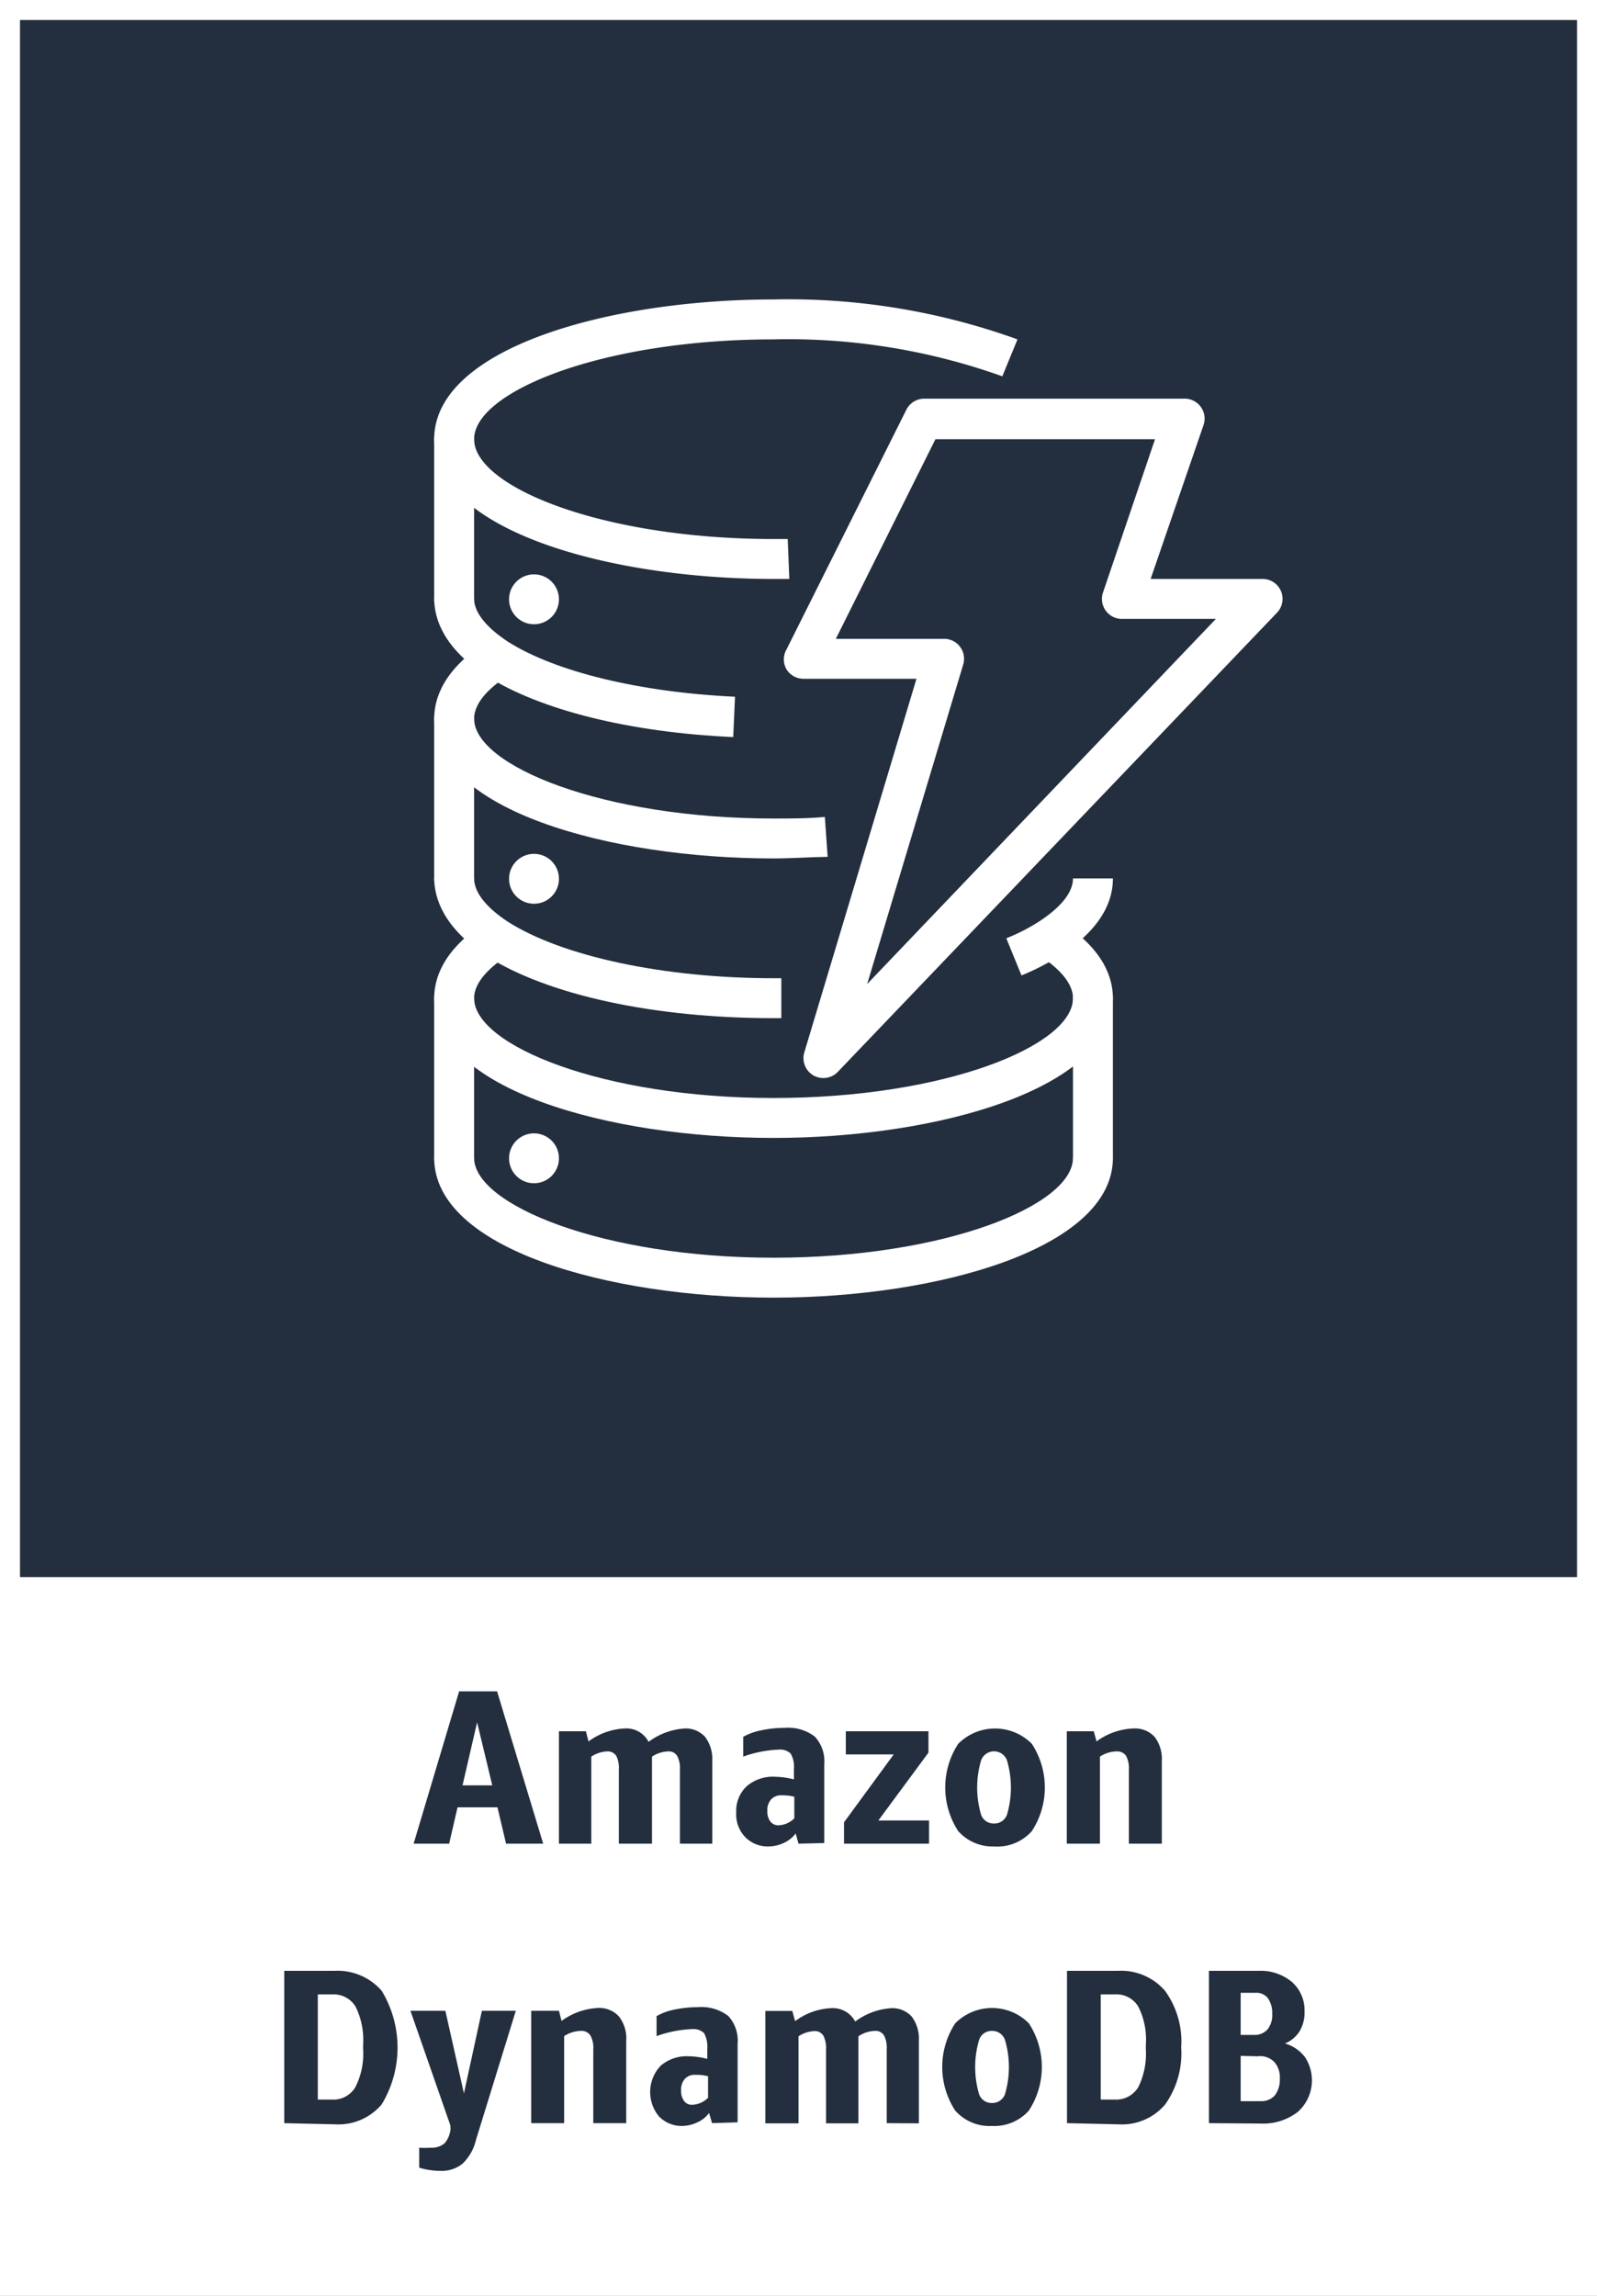 <svg xmlns="http://www.w3.org/2000/svg" width="80" height="115" viewBox="0 0 80 115"><rect x="0" y="0" width="80" height="115" fill="#808080" stroke="none"/><title>architecture-product-card_Amazon_DynamoDB</title><g id="CARDS"><rect x="1" y="1" width="78" height="78" style="fill:#232f3e"/><path d="M0,0V80H0v35H80V80h0V0ZM1,1H79V79H1Z" style="fill:#fff"/></g><g id="TEXT_-_EDIT" data-name="TEXT - EDIT"><path d="M25.35,92.35l-.43-1.82h-2l-.42,1.82H20.72L23,84.72H24.9l2.31,7.63Zm-2.18-2.92h1.49l-.76-3.16Z" style="fill:#232f3e"/><path d="M34.06,92.35V88.64a1.32,1.32,0,0,0-.14-.69.49.49,0,0,0-.46-.22,1.59,1.59,0,0,0-.8.26.5.5,0,0,1,0,.12v4.24H31V88.64a1.33,1.33,0,0,0-.13-.69.51.51,0,0,0-.47-.22,1.55,1.55,0,0,0-.78.26v4.36H28V86.72h1.35l.13.51a3.31,3.31,0,0,1,1.81-.65,1.25,1.25,0,0,1,1.2.67,3.38,3.38,0,0,1,1.83-.67,1.3,1.3,0,0,1,1,.42,1.85,1.85,0,0,1,.36,1.22v4.13Z" style="fill:#232f3e"/><path d="M40,92.35l-.14-.51a1.56,1.56,0,0,1-.59.47,1.86,1.86,0,0,1-.79.18A1.57,1.57,0,0,1,37.31,92a1.65,1.65,0,0,1-.43-1.22,1.69,1.69,0,0,1,.53-1.31A2,2,0,0,1,38.84,89a4,4,0,0,1,.93.13v-.51a1.33,1.33,0,0,0-.16-.78.77.77,0,0,0-.61-.2,5.9,5.9,0,0,0-1.77.35V87a3,3,0,0,1,.92-.33,5.47,5.47,0,0,1,1.15-.12,2.19,2.19,0,0,1,1.52.44,1.82,1.82,0,0,1,.47,1.39v3.94Zm-1-.92a1.17,1.17,0,0,0,.79-.35V90a2.3,2.3,0,0,0-.62-.07.67.67,0,0,0-.54.2.81.81,0,0,0-.19.59.82.82,0,0,0,.15.52A.49.49,0,0,0,39,91.43Z" style="fill:#232f3e"/><path d="M42.28,92.35V91.28l2.49-3.4h-2.4V86.72h4.14v1.07L44,91.19h2.54v1.16Z" style="fill:#232f3e"/><path d="M49.79,92.49A2.3,2.3,0,0,1,48,91.72a4,4,0,0,1,0-4.37,2.6,2.6,0,0,1,3.69,0,4,4,0,0,1,0,4.37A2.31,2.31,0,0,1,49.79,92.49Zm0-1.15a.67.67,0,0,0,.65-.43,4.79,4.79,0,0,0,0-2.74.69.69,0,0,0-1.29,0,4.79,4.79,0,0,0,0,2.74A.66.66,0,0,0,49.79,91.34Z" style="fill:#232f3e"/><path d="M56.55,92.35v-3.7a1.36,1.36,0,0,0-.14-.7.55.55,0,0,0-.5-.22,1.56,1.56,0,0,0-.81.26v4.36H53.44V86.72h1.35l.14.51a3.32,3.32,0,0,1,1.84-.65,1.35,1.35,0,0,1,1.07.42,1.83,1.83,0,0,1,.36,1.22v4.13Z" style="fill:#232f3e"/><path d="M14.24,106.35V98.72h2.51a2.93,2.93,0,0,1,2.37,1,5.49,5.49,0,0,1,0,5.69,2.84,2.84,0,0,1-2.32,1Zm1.68-6.45v5.27h.71a1.28,1.28,0,0,0,1.17-.62,3.68,3.68,0,0,0,.39-1.91v-.22a3.75,3.75,0,0,0-.38-1.91,1.29,1.29,0,0,0-1.19-.61Z" style="fill:#232f3e"/><path d="M22.56,106.46l-2-5.74h1.75l.93,4.14.9-4.14h1.7l-2,6.48a2.4,2.4,0,0,1-.67,1.18,1.65,1.65,0,0,1-1.11.36,3.64,3.64,0,0,1-1.06-.16v-1a4.24,4.24,0,0,0,.58,0,1,1,0,0,0,.69-.22,1.27,1.27,0,0,0,.3-.74Z" style="fill:#232f3e"/><path d="M29.72,106.35v-3.7a1.25,1.25,0,0,0-.15-.7.53.53,0,0,0-.49-.22,1.59,1.59,0,0,0-.82.26v4.36H26.61v-5.63H28l.13.51a3.35,3.35,0,0,1,1.85-.65A1.33,1.33,0,0,1,31,101a1.78,1.78,0,0,1,.37,1.22v4.13Z" style="fill:#232f3e"/><path d="M35.67,106.35l-.15-.51a1.42,1.42,0,0,1-.59.47,1.78,1.78,0,0,1-.78.18A1.56,1.56,0,0,1,33,106a1.91,1.91,0,0,1,.1-2.53A2,2,0,0,1,34.5,103a4,4,0,0,1,.93.13v-.51a1.42,1.42,0,0,0-.16-.78.78.78,0,0,0-.61-.2,5.9,5.9,0,0,0-1.77.35v-1a2.9,2.9,0,0,1,.91-.33,5.57,5.57,0,0,1,1.16-.12,2.21,2.21,0,0,1,1.52.44,1.82,1.82,0,0,1,.47,1.39v3.94Zm-1-.92a1.19,1.19,0,0,0,.8-.35V104a2.38,2.38,0,0,0-.63-.07.66.66,0,0,0-.53.2.81.81,0,0,0-.19.59.82.82,0,0,0,.15.52A.47.47,0,0,0,34.63,105.43Z" style="fill:#232f3e"/><path d="M44.42,106.35v-3.71a1.32,1.32,0,0,0-.14-.69.5.5,0,0,0-.47-.22A1.56,1.56,0,0,0,43,102a.49.49,0,0,1,0,.12v4.24H41.38v-3.71a1.32,1.32,0,0,0-.14-.69.5.5,0,0,0-.46-.22A1.56,1.56,0,0,0,40,102v4.36H38.34v-5.63h1.35l.14.51a3.28,3.28,0,0,1,1.8-.65,1.27,1.27,0,0,1,1.21.67,3.38,3.38,0,0,1,1.83-.67,1.31,1.31,0,0,1,1,.42,1.85,1.85,0,0,1,.36,1.22v4.13Z" style="fill:#232f3e"/><path d="M49.69,106.49a2.29,2.29,0,0,1-1.84-.77,4,4,0,0,1,0-4.37,2.6,2.6,0,0,1,3.69,0,4,4,0,0,1,0,4.37A2.31,2.31,0,0,1,49.69,106.49Zm0-1.15a.67.67,0,0,0,.65-.43,4.79,4.79,0,0,0,0-2.74.67.67,0,0,0-.65-.44.66.66,0,0,0-.64.44,4.79,4.79,0,0,0,0,2.74A.66.66,0,0,0,49.69,105.34Z" style="fill:#232f3e"/><path d="M53.45,106.35V98.72H56a2.91,2.91,0,0,1,2.36,1,4.33,4.33,0,0,1,.81,2.84,4.42,4.42,0,0,1-.8,2.85,2.83,2.83,0,0,1-2.31,1Zm1.69-6.45v5.27h.71a1.3,1.3,0,0,0,1.17-.62,3.8,3.8,0,0,0,.38-1.91v-.22a3.65,3.65,0,0,0-.38-1.91,1.28,1.28,0,0,0-1.18-.61Z" style="fill:#232f3e"/><path d="M60.56,106.35V98.72h2.52a2.43,2.43,0,0,1,1.64.56,1.89,1.89,0,0,1,.63,1.47,1.83,1.83,0,0,1-.25,1,1.58,1.58,0,0,1-.73.61,1.93,1.93,0,0,1,1,.68,2.12,2.12,0,0,1-.35,2.74,2.83,2.83,0,0,1-1.87.59Zm1.59-6.53v2.11h.67a.85.85,0,0,0,.67-.27,1.13,1.13,0,0,0,.24-.77,1.3,1.3,0,0,0-.21-.79.72.72,0,0,0-.59-.28Zm0,3.16v2.27h1a.9.9,0,0,0,.71-.29,1.28,1.28,0,0,0,.25-.84,1.15,1.15,0,0,0-.28-.84A1,1,0,0,0,63,103Z" style="fill:#232f3e"/></g><g id="ICONS_-_EDIT" data-name="ICONS - EDIT"><path d="M38.75,29c-8.24,0-17-2.44-17-7s8.76-7,17-7a33.79,33.79,0,0,1,12.22,2l-.76,1.85A31.87,31.87,0,0,0,38.75,17c-8.58,0-15,2.62-15,5s6.42,5,15,5h.71l.08,2Z" style="fill:#fff"/><path d="M36.73,36.92c-5.16-.23-9.67-1.35-12.37-3.07C22.22,32.46,21.76,31,21.75,30l2,0v0c0,.67.61,1.43,1.69,2.14,2.37,1.51,6.63,2.54,11.38,2.76Z" style="fill:#fff"/><path d="M54.75,59a1,1,0,0,1-1-1V50a1,1,0,0,1,2,0v8A1,1,0,0,1,54.75,59Z" style="fill:#fff"/><path d="M22.75,31a1,1,0,0,1-1-1V22a1,1,0,1,1,2,0v8A1,1,0,0,1,22.75,31Z" style="fill:#fff"/><path d="M38.75,43c-8.24,0-17-2.44-17-7,0-1,.45-2.45,2.61-3.84l1.08,1.69c-.77.49-1.69,1.27-1.69,2.15,0,2.34,6.42,5,15,5,.87,0,1.73,0,2.57-.08l.14,2C40.58,42.93,39.67,43,38.75,43Z" style="fill:#fff"/><path d="M39.14,51h-.39c-6,0-11.32-1.16-14.39-3.12C22.22,46.46,21.76,45,21.75,44l2,0c0,.7.61,1.46,1.69,2.17C28.15,47.9,33.25,49,38.75,49h.39Z" style="fill:#fff"/><path d="M51.17,48.86,50.41,47a9.61,9.61,0,0,0,1.64-.84c.78-.51,1.7-1.29,1.7-2.16h2c0,1.41-.87,2.7-2.6,3.83A11.78,11.78,0,0,1,51.17,48.86Z" style="fill:#fff"/><path d="M22.75,45a1,1,0,0,1-1-1V36a1,1,0,0,1,2,0v8A1,1,0,0,1,22.75,45Z" style="fill:#fff"/><path d="M38.75,57c-8.24,0-17-2.44-17-7,0-1,.45-2.44,2.61-3.83l1.08,1.69c-.77.49-1.69,1.27-1.69,2.14,0,2.35,6.42,5,15,5s15-2.62,15-5c0-.87-.92-1.65-1.69-2.14l1.08-1.69C55.3,47.55,55.75,49,55.75,50,55.75,54.52,47,57,38.75,57Z" style="fill:#fff"/><path d="M38.75,65c-8.24,0-17-2.44-17-7h2c0,2.34,6.42,5,15,5s15-2.62,15-5h2C55.75,62.53,47,65,38.75,65Z" style="fill:#fff"/><path d="M22.75,59a1,1,0,0,1-1-1V50a1,1,0,0,1,2,0v8A1,1,0,0,1,22.75,59Z" style="fill:#fff"/><circle cx="26.75" cy="30.02" r="1.25" style="fill:#fff"/><circle cx="26.75" cy="44.02" r="1.25" style="fill:#fff"/><circle cx="26.75" cy="58.02" r="1.25" style="fill:#fff"/><path d="M41.25,54a1,1,0,0,1-.5-.13,1,1,0,0,1-.46-1.15L45.91,34H40.25a1,1,0,0,1-.85-.47,1,1,0,0,1,0-1l6-12a1,1,0,0,1,.89-.56h13a1,1,0,0,1,1,1.32L57.64,29h5.61a1,1,0,0,1,.92.61,1,1,0,0,1-.2,1.08l-22,23A1,1,0,0,1,41.25,54Zm.62-22h5.38a1,1,0,0,1,1,1.29l-4.81,16L60.91,31H56.25a1,1,0,0,1-1-1.31L57.86,22h-11Z" style="fill:#fff"/></g></svg>